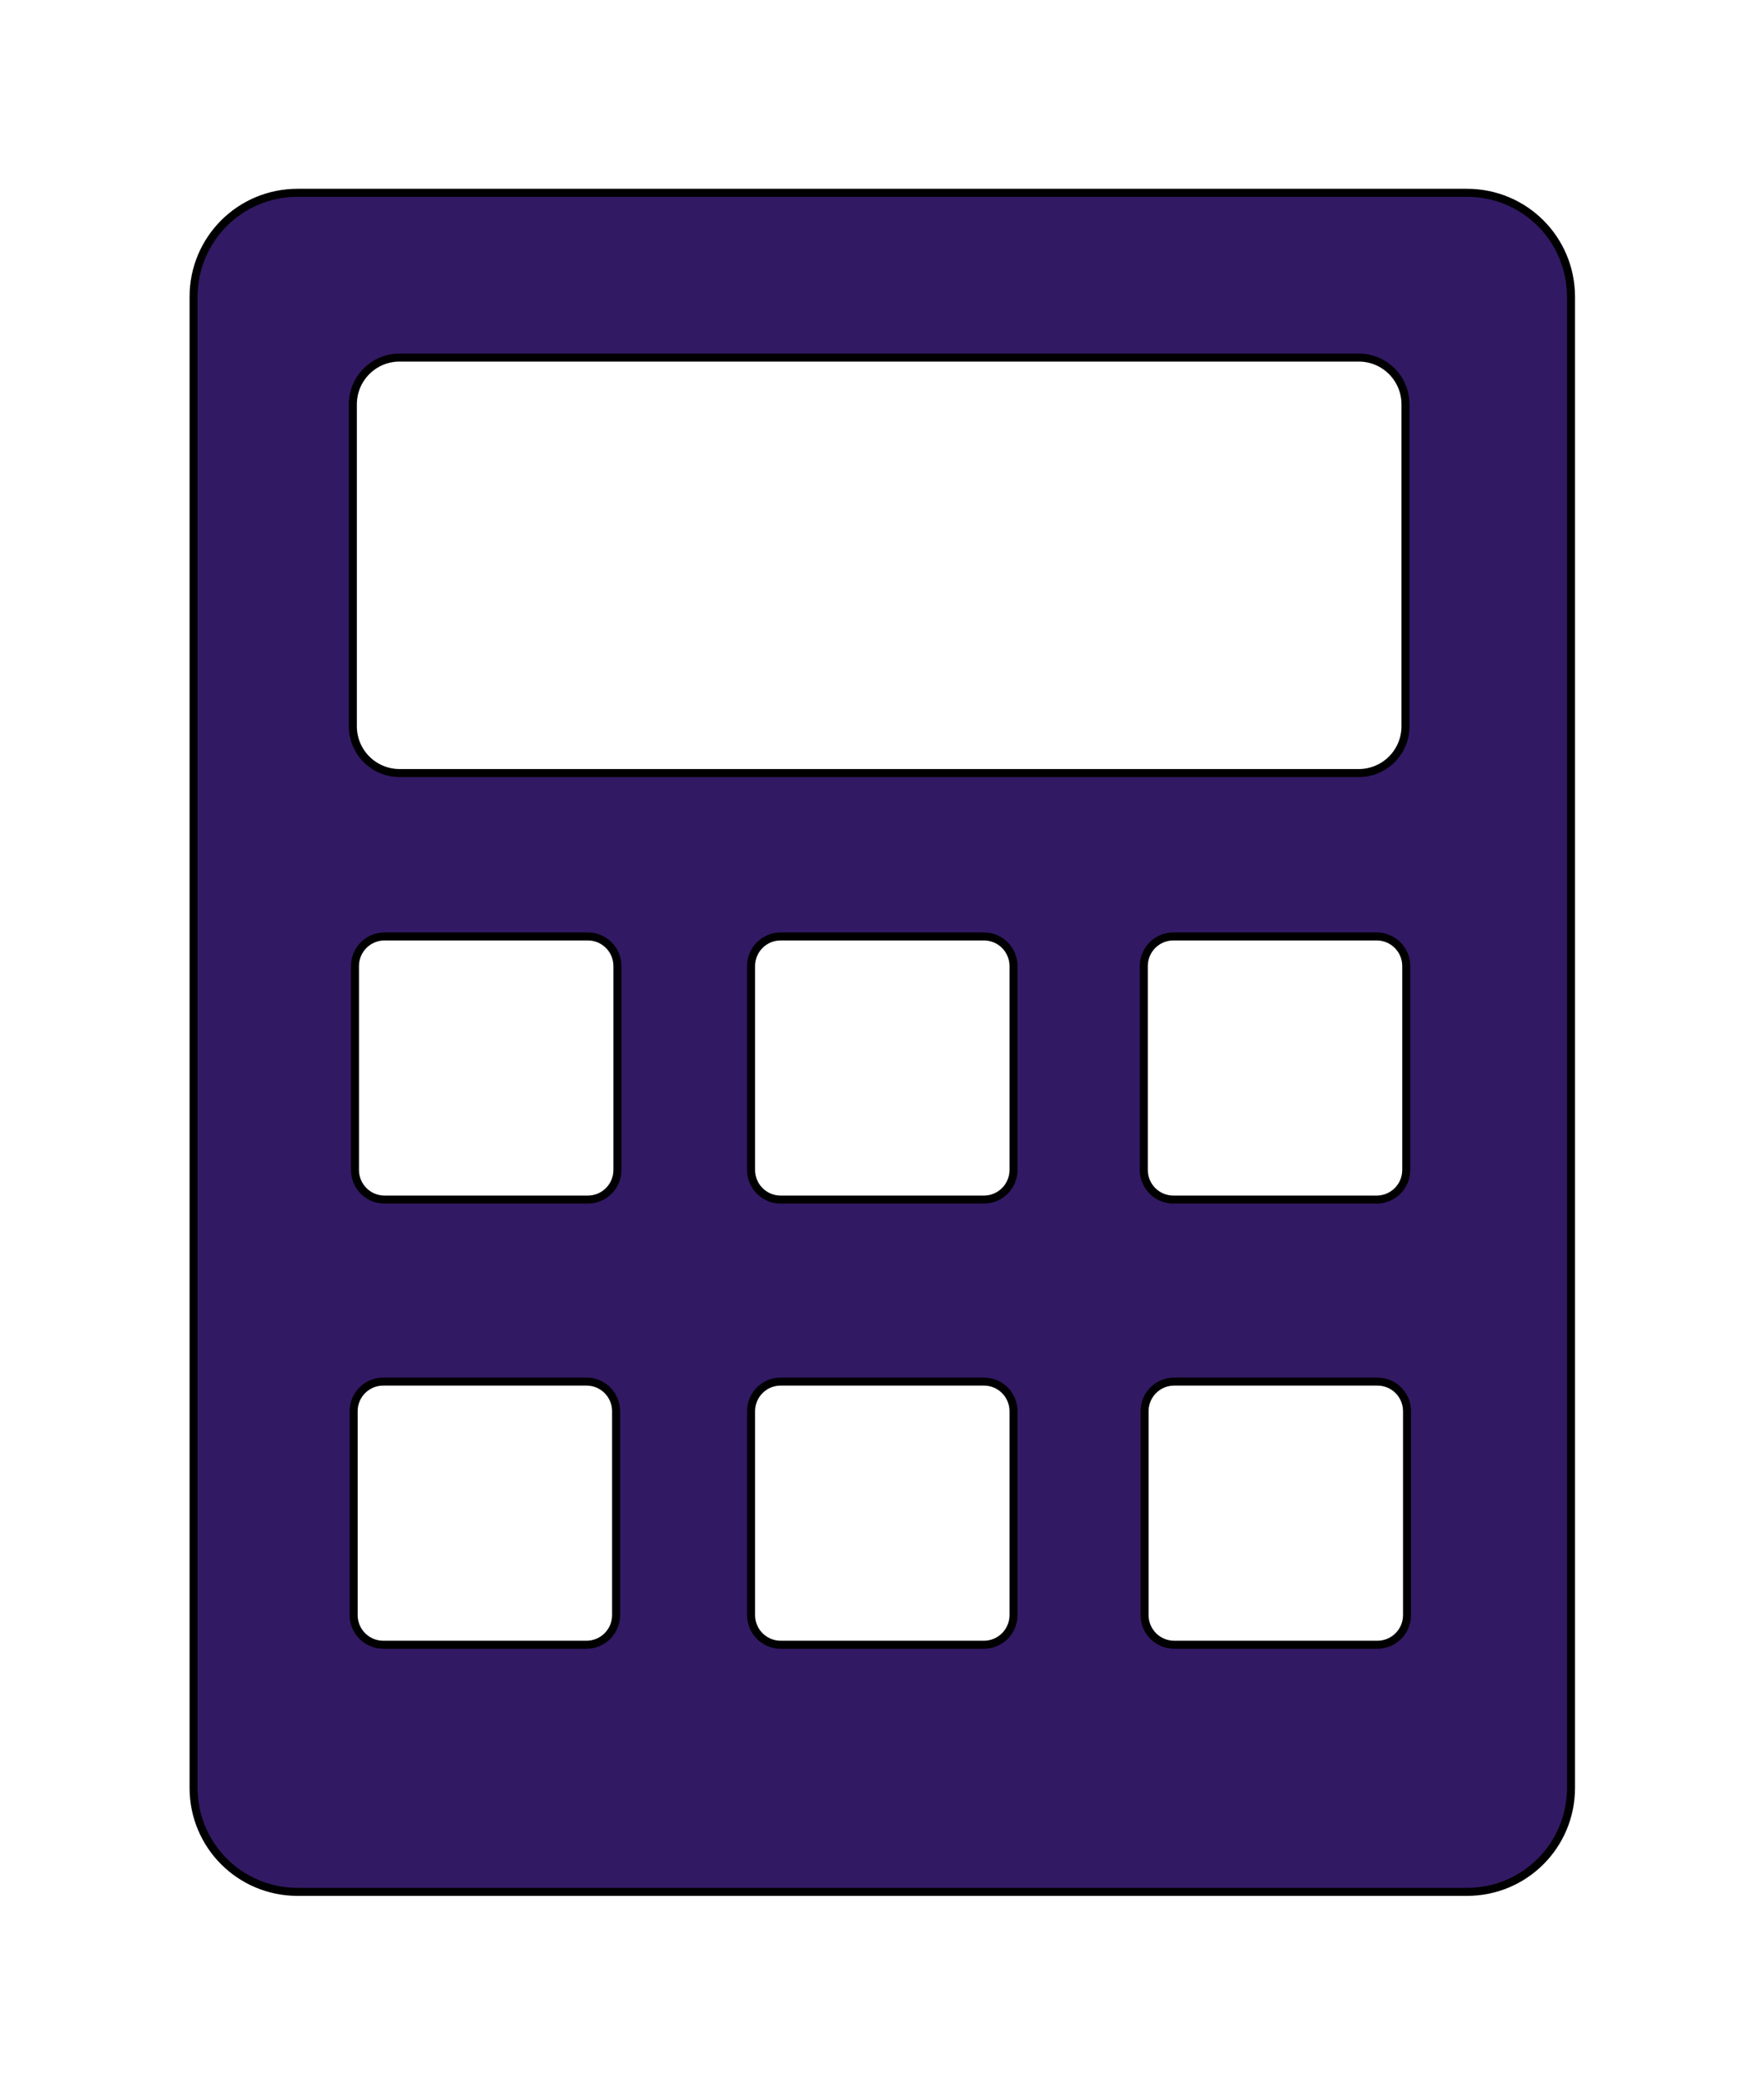 <?xml version="1.0" encoding="UTF-8" standalone="no"?>
<!-- Created with Inkscape (http://www.inkscape.org/) -->

<svg
   xmlns:dc="http://purl.org/dc/elements/1.1/"
   xmlns:cc="http://creativecommons.org/ns#"
   xmlns:rdf="http://www.w3.org/1999/02/22-rdf-syntax-ns#"
   xmlns:svg="http://www.w3.org/2000/svg"
   xmlns="http://www.w3.org/2000/svg"
   xmlns:sodipodi="http://sodipodi.sourceforge.net/DTD/sodipodi-0.dtd"
   xmlns:inkscape="http://www.inkscape.org/namespaces/inkscape"
   version="1.1"
   id="svg2"
   width="440"
   height="520"
   viewBox="0 0 440 520"
   sodipodi:docname="calculator.svg"
   inkscape:version="0.92.5 (2060ec1f9f, 2020-04-08)">
  <defs
     id="defs6" />
  <sodipodi:namedview
     pagecolor="#ffffff"
     bordercolor="#666666"
     borderopacity="1"
     objecttolerance="10"
     gridtolerance="10"
     guidetolerance="10"
     inkscape:pageopacity="0"
     inkscape:pageshadow="2"
     inkscape:window-width="1920"
     inkscape:window-height="1019"
     id="namedview4"
     showgrid="false"
     inkscape:snap-global="false"
     inkscape:zoom="1.2836708"
     inkscape:cx="76.200284"
     inkscape:cy="238.1902"
     inkscape:window-x="0"
     inkscape:window-y="0"
     inkscape:window-maximized="1"
     inkscape:current-layer="svg2" />
  <path
     style="opacity:1;fill:#321964;fill-opacity:1;stroke:#000000;stroke-width:2;stroke-linecap:butt;stroke-linejoin:miter;stroke-miterlimit:4;stroke-dasharray:none;stroke-opacity:1;paint-order:normal"
     d="M 74.234 48.092 C 59.857 48.092 48.283 59.666 48.283 74.043 L 48.283 445.957 C 48.283 460.334 59.857 471.908 74.234 471.908 L 365.91 471.908 C 380.288 471.908 391.861 460.334 391.861 445.957 L 391.861 74.043 C 391.861 59.666 380.288 48.092 365.91 48.092 L 74.234 48.092 z M 99.697 89.188 L 338.889 89.188 C 345.362 89.188 350.574 94.399 350.574 100.873 L 350.574 181.145 C 350.574 187.618 345.362 192.83 338.889 192.83 L 99.697 192.83 C 93.224 192.83 88.012 187.618 88.012 181.145 L 88.012 100.873 C 88.012 94.399 93.224 89.188 99.697 89.188 z M 95.941 233.582 L 146.604 233.582 C 150.704 233.582 154.004 236.882 154.004 240.982 L 154.004 291.822 C 154.004 295.922 150.704 299.225 146.604 299.225 L 95.941 299.225 C 91.841 299.225 88.541 295.922 88.541 291.822 L 88.541 240.982 C 88.541 236.882 91.841 233.582 95.941 233.582 z M 194.74 233.582 L 245.402 233.582 C 249.502 233.582 252.805 236.882 252.805 240.982 L 252.805 291.822 C 252.805 295.922 249.502 299.225 245.402 299.225 L 194.74 299.225 C 190.64 299.225 187.34 295.922 187.34 291.822 L 187.34 240.982 C 187.34 236.882 190.64 233.582 194.74 233.582 z M 292.703 233.582 L 343.365 233.582 C 347.465 233.582 350.766 236.882 350.766 240.982 L 350.766 291.822 C 350.766 295.922 347.465 299.225 343.365 299.225 L 292.703 299.225 C 288.603 299.225 285.301 295.922 285.301 291.822 L 285.301 240.982 C 285.301 236.882 288.603 233.582 292.703 233.582 z M 95.611 344.619 L 146.273 344.619 C 150.374 344.619 153.674 347.919 153.674 352.02 L 153.674 402.859 C 153.674 406.959 150.374 410.262 146.273 410.262 L 95.611 410.262 C 91.511 410.262 88.211 406.959 88.211 402.859 L 88.211 352.02 C 88.211 347.919 91.511 344.619 95.611 344.619 z M 194.74 344.619 L 245.402 344.619 C 249.502 344.619 252.805 347.919 252.805 352.02 L 252.805 402.859 C 252.805 406.959 249.502 410.262 245.402 410.262 L 194.74 410.262 C 190.64 410.262 187.34 406.959 187.34 402.859 L 187.34 352.02 C 187.34 347.919 190.64 344.619 194.74 344.619 z M 292.896 344.619 L 343.559 344.619 C 347.659 344.619 350.959 347.919 350.959 352.02 L 350.959 402.859 C 350.959 406.959 347.659 410.262 343.559 410.262 L 292.896 410.262 C 288.796 410.262 285.496 406.959 285.496 402.859 L 285.496 352.02 C 285.496 347.919 288.796 344.619 292.896 344.619 z "
     id="rect819" />
</svg>
